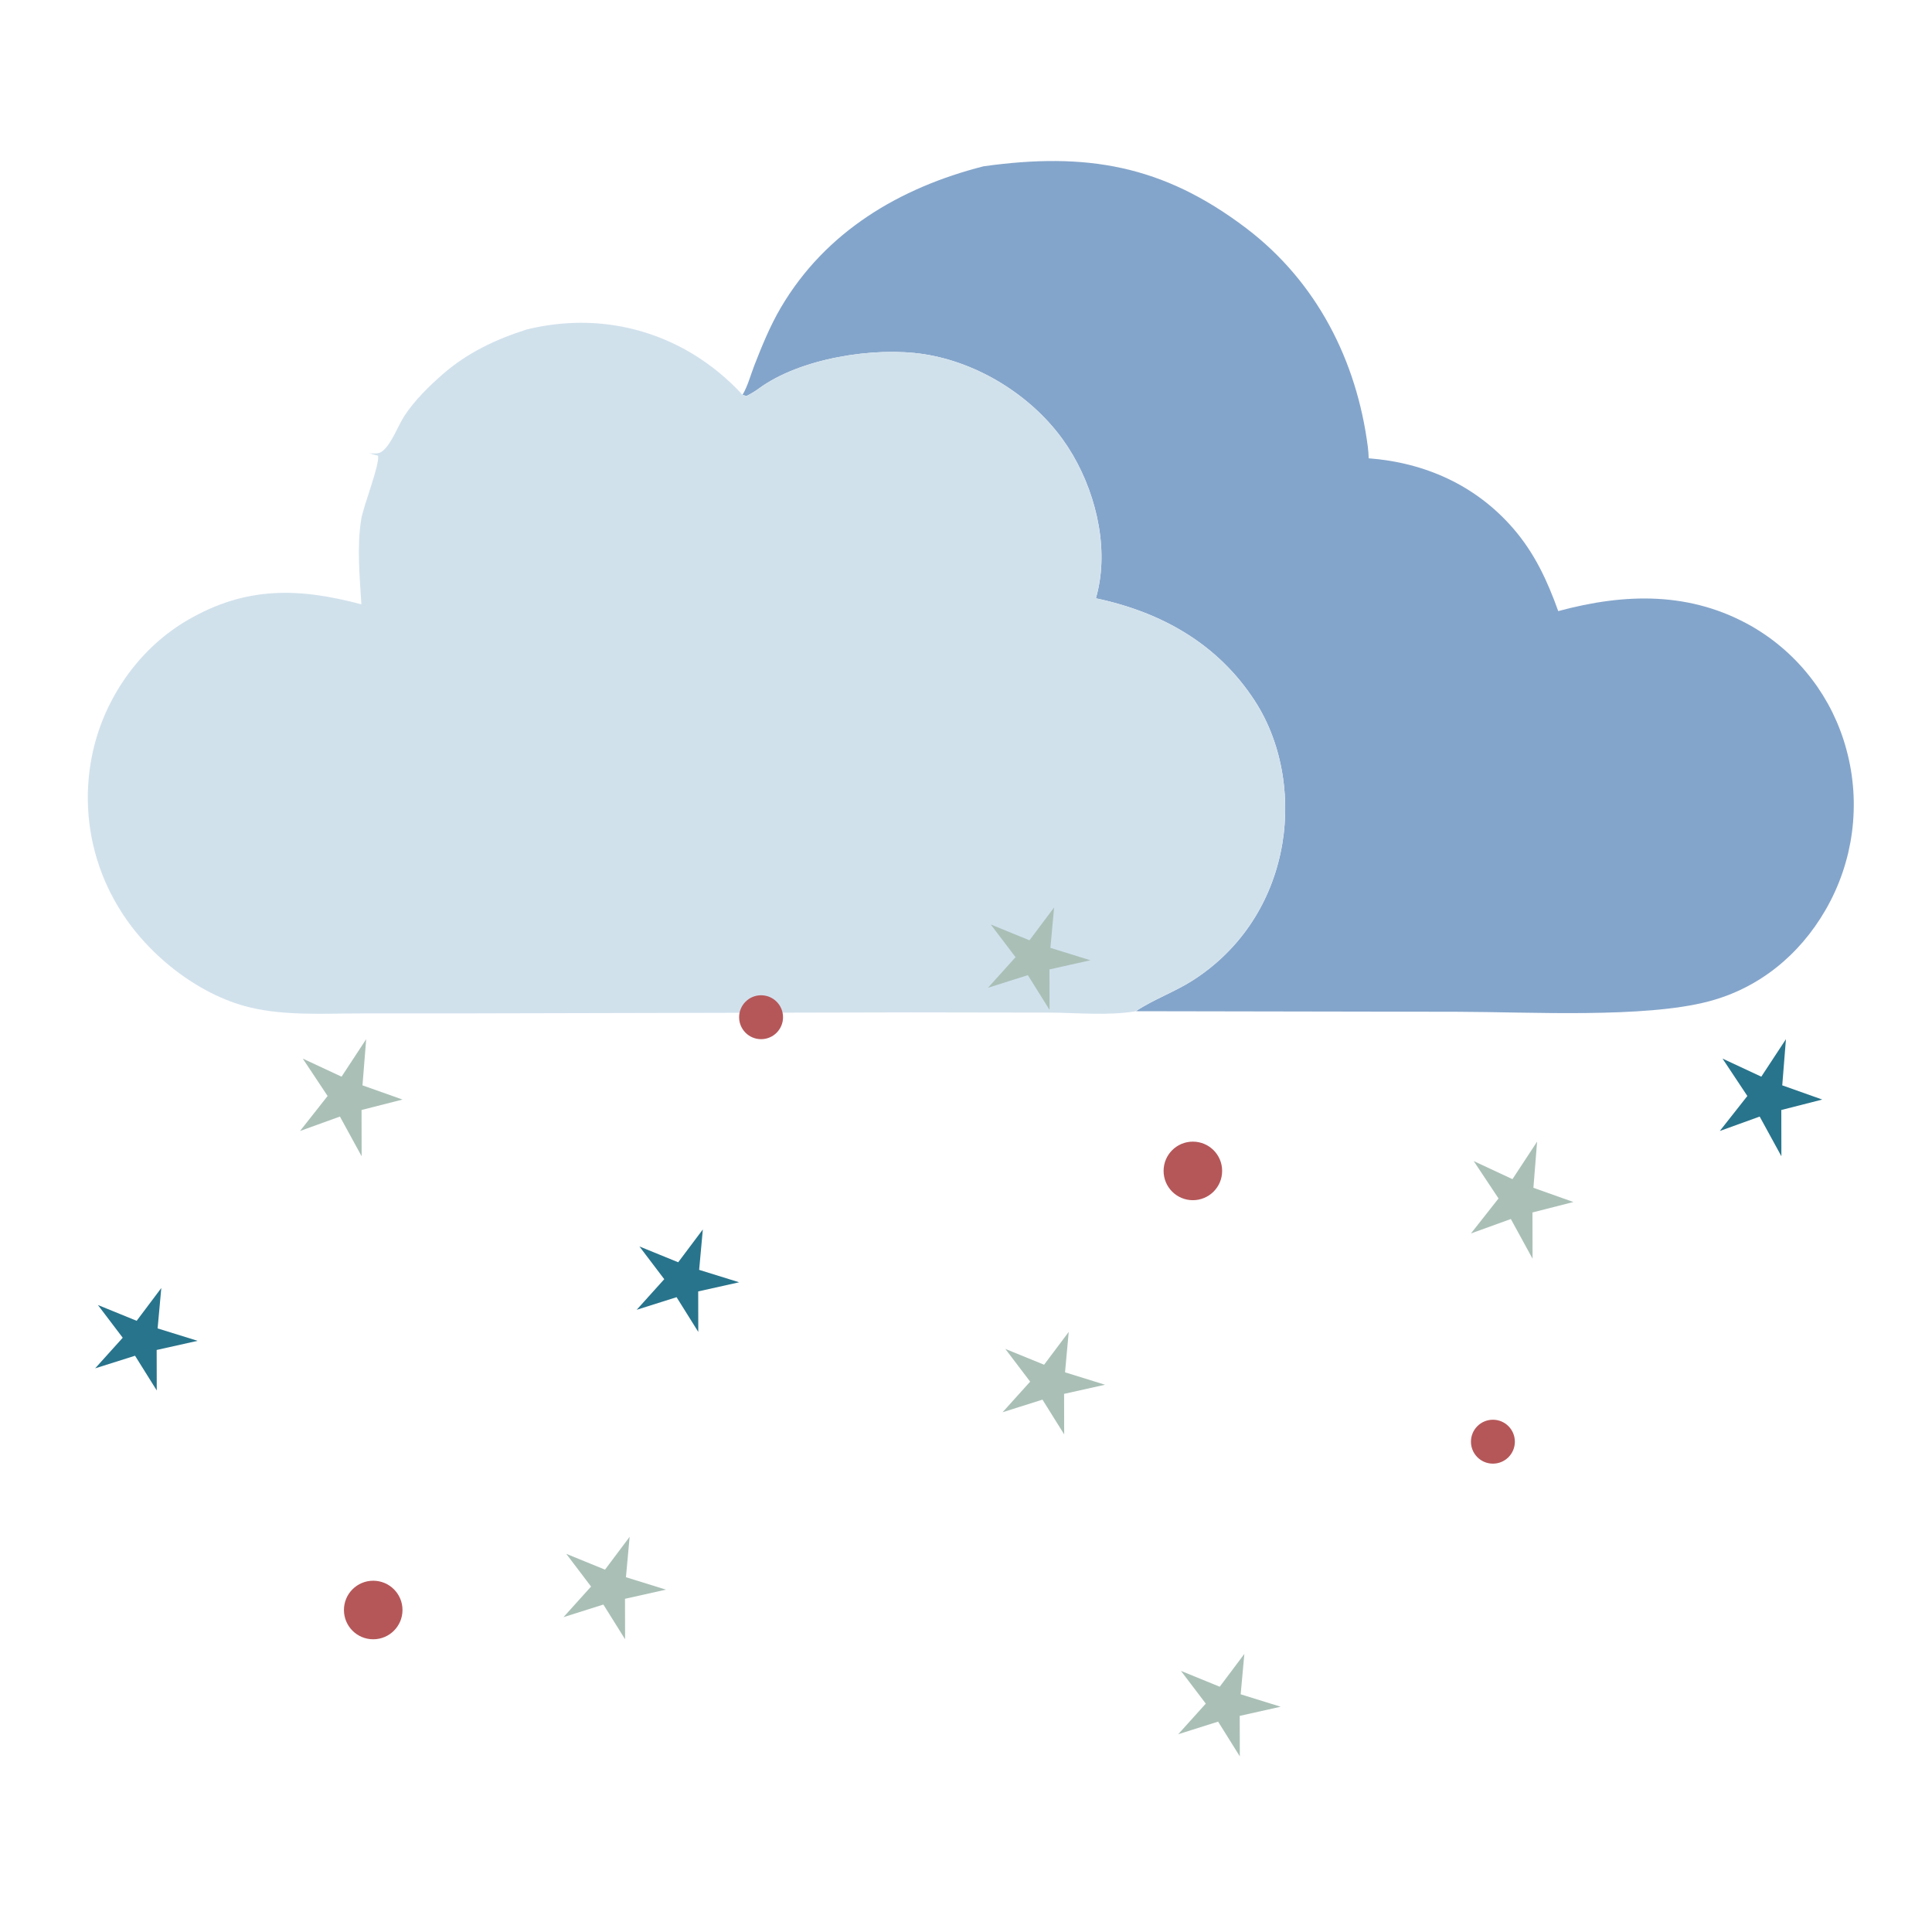 <svg width="88" height="88" viewBox="0 0 88 88" fill="none" xmlns="http://www.w3.org/2000/svg">
<path d="M44.793 7.575C49.456 6.925 52.957 7.501 56.773 10.402C59.97 12.832 61.8 16.421 62.305 20.369C62.326 20.538 62.337 20.704 62.342 20.875C64.906 21.07 67.223 22.103 68.926 24.071C69.9 25.197 70.478 26.447 70.976 27.835C74.022 27.011 77.016 26.931 79.825 28.547C79.955 28.623 80.083 28.702 80.209 28.784C80.336 28.866 80.46 28.951 80.582 29.039C80.704 29.127 80.824 29.218 80.942 29.313C81.06 29.407 81.175 29.504 81.288 29.603C81.401 29.703 81.511 29.805 81.619 29.91C81.727 30.015 81.832 30.123 81.935 30.233C82.038 30.344 82.138 30.456 82.235 30.571C82.332 30.686 82.427 30.804 82.518 30.924C82.61 31.043 82.698 31.165 82.784 31.289C82.869 31.413 82.951 31.54 83.031 31.667C83.11 31.796 83.186 31.925 83.26 32.057C83.333 32.189 83.402 32.322 83.469 32.458C83.535 32.593 83.598 32.73 83.658 32.868C83.718 33.007 83.774 33.146 83.827 33.287C83.88 33.428 83.93 33.571 83.976 33.714C84.022 33.857 84.064 34.002 84.103 34.147C84.145 34.3 84.182 34.453 84.216 34.607C84.25 34.761 84.279 34.916 84.306 35.072C84.332 35.227 84.354 35.384 84.372 35.54C84.391 35.697 84.405 35.854 84.416 36.011C84.426 36.169 84.433 36.327 84.436 36.484C84.439 36.642 84.437 36.8 84.432 36.958C84.427 37.115 84.418 37.273 84.406 37.43C84.393 37.587 84.376 37.744 84.356 37.901C84.335 38.057 84.311 38.213 84.283 38.368C84.254 38.523 84.222 38.678 84.187 38.831C84.151 38.985 84.111 39.138 84.067 39.289C84.024 39.441 83.977 39.591 83.926 39.741C83.875 39.89 83.821 40.038 83.762 40.185C83.704 40.331 83.642 40.477 83.577 40.62C83.511 40.764 83.443 40.906 83.37 41.046C83.298 41.186 83.222 41.324 83.143 41.461C81.957 43.505 80.121 45.01 77.823 45.614C74.881 46.387 69.637 46.092 66.423 46.085L51.739 46.059C52.542 45.519 53.503 45.185 54.327 44.657C56.407 43.327 57.802 41.283 58.325 38.867C58.827 36.546 58.459 33.935 57.159 31.928C55.468 29.319 52.897 27.881 49.917 27.252C49.987 27.007 50.043 26.759 50.083 26.507C50.441 24.324 49.691 21.8 48.414 20.027C46.961 18.008 44.553 16.515 42.092 16.133C39.824 15.782 36.441 16.317 34.565 17.697C34.384 17.83 34.199 17.937 33.999 18.04L33.822 17.983C34.06 17.586 34.19 17.077 34.359 16.643C34.71 15.746 35.077 14.843 35.566 14.011C37.603 10.546 40.984 8.546 44.794 7.576L44.793 7.575Z" fill="#84A5CB"/>
<path d="M24.004 15.004C26.61 14.368 29.254 14.736 31.561 16.124C31.979 16.38 32.377 16.663 32.756 16.974C33.134 17.285 33.489 17.622 33.821 17.982L33.997 18.04C34.198 17.937 34.382 17.83 34.564 17.697C36.439 16.317 39.823 15.782 42.09 16.133C44.552 16.515 46.96 18.008 48.413 20.027C49.69 21.8 50.44 24.324 50.081 26.507C50.041 26.759 49.986 27.007 49.915 27.252C52.895 27.88 55.466 29.32 57.157 31.928C58.458 33.935 58.826 36.546 58.323 38.867C57.801 41.283 56.406 43.327 54.326 44.657C53.501 45.185 52.541 45.519 51.738 46.059C50.515 46.27 49.093 46.133 47.847 46.123L41.497 46.113L21.491 46.158L16.416 46.16C14.767 46.16 12.989 46.275 11.377 45.885C8.983 45.306 6.645 43.42 5.398 41.325C5.315 41.189 5.235 41.05 5.16 40.91C5.084 40.77 5.011 40.628 4.943 40.484C4.874 40.34 4.809 40.194 4.747 40.047C4.685 39.9 4.627 39.751 4.573 39.601C4.519 39.45 4.469 39.299 4.422 39.147C4.375 38.994 4.332 38.84 4.293 38.686C4.254 38.531 4.219 38.375 4.187 38.219C4.156 38.062 4.128 37.905 4.105 37.747C4.082 37.589 4.062 37.431 4.046 37.272C4.031 37.113 4.019 36.954 4.011 36.795C4.004 36.635 4 36.476 4 36.316C4 36.157 4.004 35.997 4.013 35.837C4.021 35.678 4.033 35.519 4.049 35.36C4.065 35.202 4.085 35.043 4.109 34.885C4.133 34.728 4.16 34.571 4.192 34.414C4.224 34.258 4.259 34.102 4.299 33.947C4.901 31.595 6.443 29.466 8.546 28.244C11.188 26.707 13.578 26.759 16.46 27.526C16.384 26.257 16.251 24.906 16.454 23.647C16.552 23.043 17.302 21.164 17.22 20.756L16.814 20.65C17.048 20.648 17.252 20.698 17.441 20.532C17.865 20.16 18.114 19.414 18.422 18.94C18.871 18.249 19.546 17.584 20.168 17.044C21.305 16.056 22.581 15.455 24.004 15.003L24.004 15.004Z" fill="#D1E1EC"/>
<path d="M25.666 73.659L26.922 72.265L25.791 70.774L27.557 71.495L28.679 70L28.511 71.84L30.333 72.406L28.468 72.823L28.472 74.667L27.483 73.085L25.666 73.659Z" fill="#AAC0B7"/>
<path d="M67 56.182L68.256 54.588L67.125 52.885L68.891 53.708L70.013 52L69.845 54.103L71.667 54.75L69.802 55.226L69.806 57.333L68.817 55.525L67 56.182Z" fill="#AAC0B7"/>
<path d="M29 59.659L30.256 58.265L29.125 56.774L30.891 57.495L32.013 56L31.845 57.84L33.667 58.406L31.802 58.822L31.806 60.667L30.817 59.085L29 59.659Z" fill="#28748C"/>
<path d="M78.334 51.515L79.59 49.921L78.459 48.218L80.225 49.041L81.347 47.333L81.179 49.436L83.001 50.083L81.136 50.559L81.14 52.666L80.151 50.858L78.334 51.515Z" fill="#28748C"/>
<path d="M53.666 78.992L54.922 77.598L53.791 76.107L55.557 76.828L56.679 75.333L56.511 77.173L58.333 77.739L56.468 78.156L56.472 80L55.483 78.418L53.666 78.992Z" fill="#AAC0B7"/>
<path d="M45 44.992L46.256 43.598L45.125 42.107L46.891 42.828L48.013 41.333L47.845 43.173L49.667 43.739L47.802 44.156L47.806 46L46.817 44.418L45 44.992Z" fill="#AAC0B7"/>
<path d="M45.666 64.326L46.922 62.932L45.791 61.441L47.557 62.161L48.679 60.667L48.511 62.507L50.333 63.073L48.468 63.489L48.472 65.334L47.483 63.752L45.666 64.326Z" fill="#AAC0B7"/>
<path d="M4.334 62.326L5.59 60.932L4.459 59.441L6.225 60.161L7.347 58.667L7.179 60.507L9.001 61.073L7.136 61.489L7.14 63.334L6.151 61.752L4.334 62.326Z" fill="#28748C"/>
<path d="M13.666 51.515L14.922 49.921L13.791 48.218L15.557 49.041L16.679 47.333L16.511 49.436L18.333 50.083L16.468 50.559L16.472 52.666L15.483 50.858L13.666 51.515Z" fill="#AAC0B7"/>
<path d="M33.666 46.333C33.666 46.886 34.113 47.333 34.666 47.333C35.219 47.333 35.666 46.886 35.666 46.333C35.666 45.78 35.219 45.333 34.666 45.333C34.113 45.333 33.666 45.78 33.666 46.333Z" fill="#B55759"/>
<path d="M53 53.333C53 54.071 53.596 54.667 54.333 54.667C55.071 54.667 55.667 54.071 55.667 53.333C55.667 52.596 55.071 52 54.333 52C53.596 52 53 52.596 53 53.333Z" fill="#B55759"/>
<path d="M67 65.667C67 66.22 67.447 66.667 68 66.667C68.553 66.667 69 66.22 69 65.667C69 65.114 68.553 64.667 68 64.667C67.447 64.667 67 65.114 67 65.667Z" fill="#B55759"/>
<path d="M15.666 73.333C15.666 74.071 16.262 74.667 16.999 74.667C17.737 74.667 18.333 74.071 18.333 73.333C18.333 72.596 17.737 72 16.999 72C16.262 72 15.666 72.596 15.666 73.333Z" fill="#B55759"/>
</svg>
